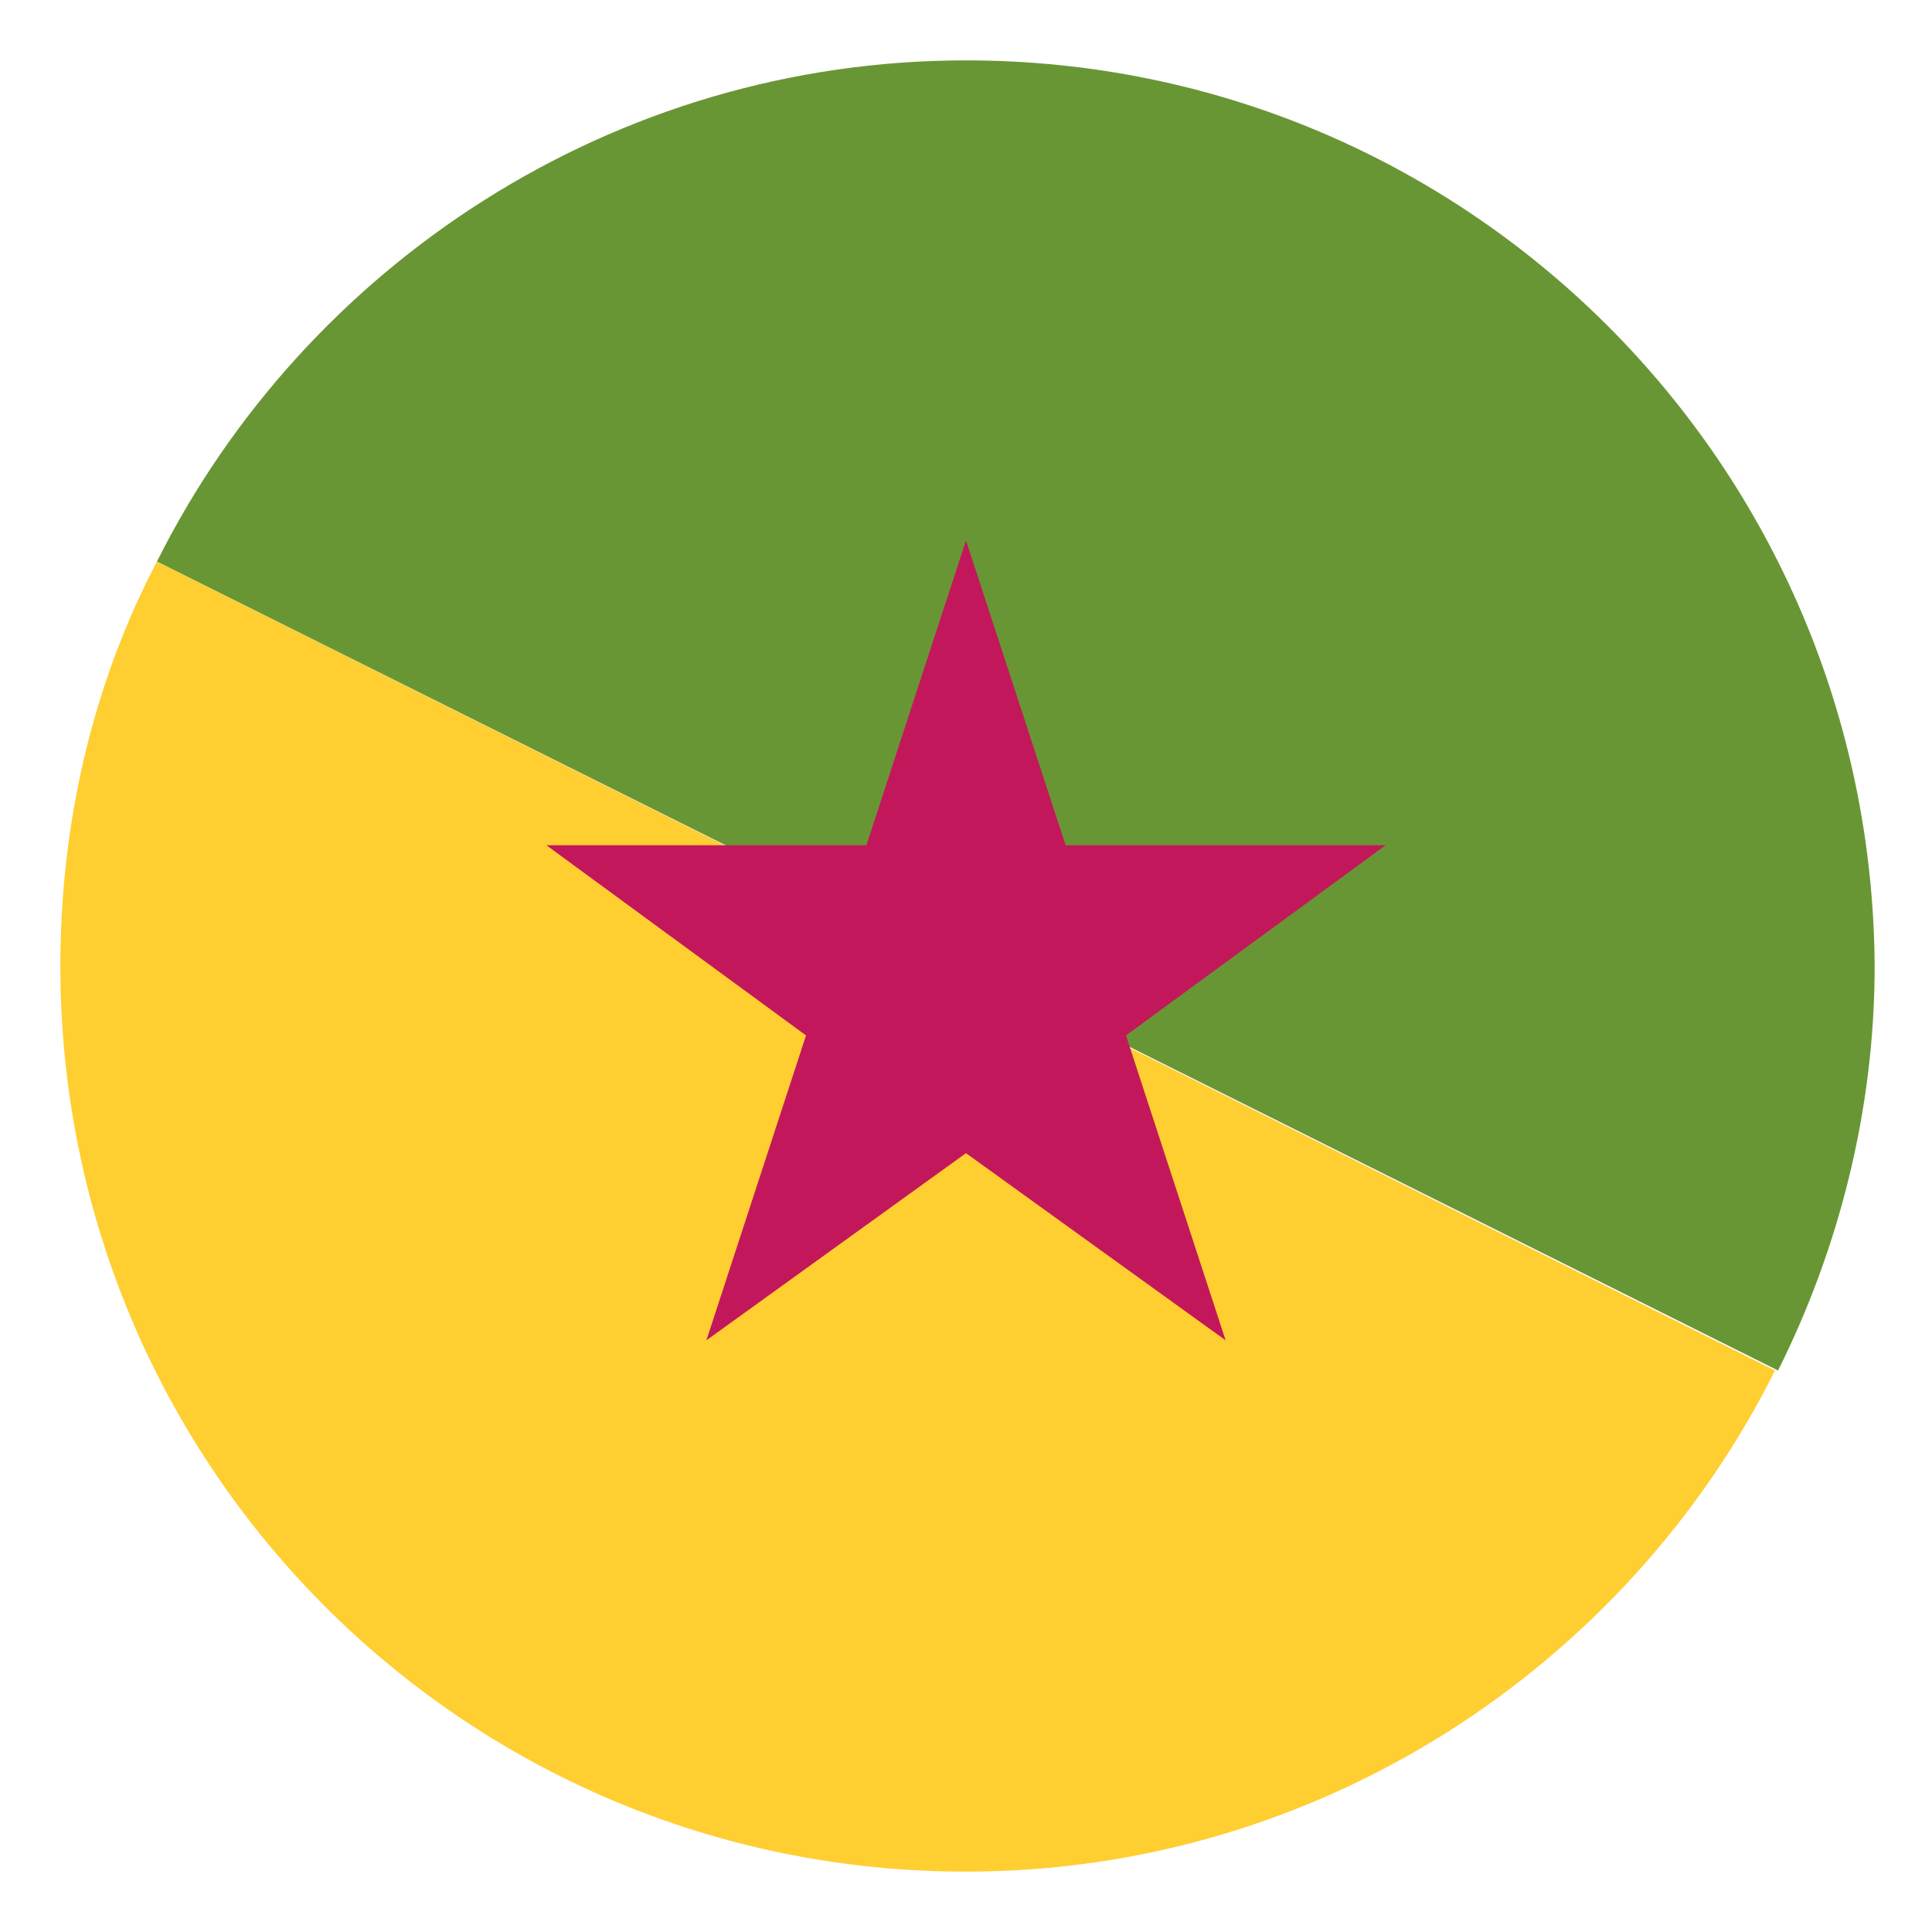 <svg xmlns="http://www.w3.org/2000/svg" viewBox="0 0 64 64">
    <title>flag: French Guiana</title>
    <path fill="#ffce31" d="M2 32c0 16.6 13.4 30 30 30 11.7 0 21.9-6.8 26.8-16.6L5.2 18.6C3.1 22.6 2 27.2 2 32z"/>
    <path fill="#699635" d="M32 2C20.3 2 10.1 8.8 5.2 18.6l53.7 26.8c2-4 3.2-8.6 3.2-13.4C62 15.4 48.6 2 32 2z"/>
    <path fill="#c2185b" d="M32 17.9L35.3 28h10.6l-8.6 6.3 3.3 10.1-8.6-6.2-8.6 6.2 3.3-10.1-8.6-6.3h10.6z"/>
</svg>